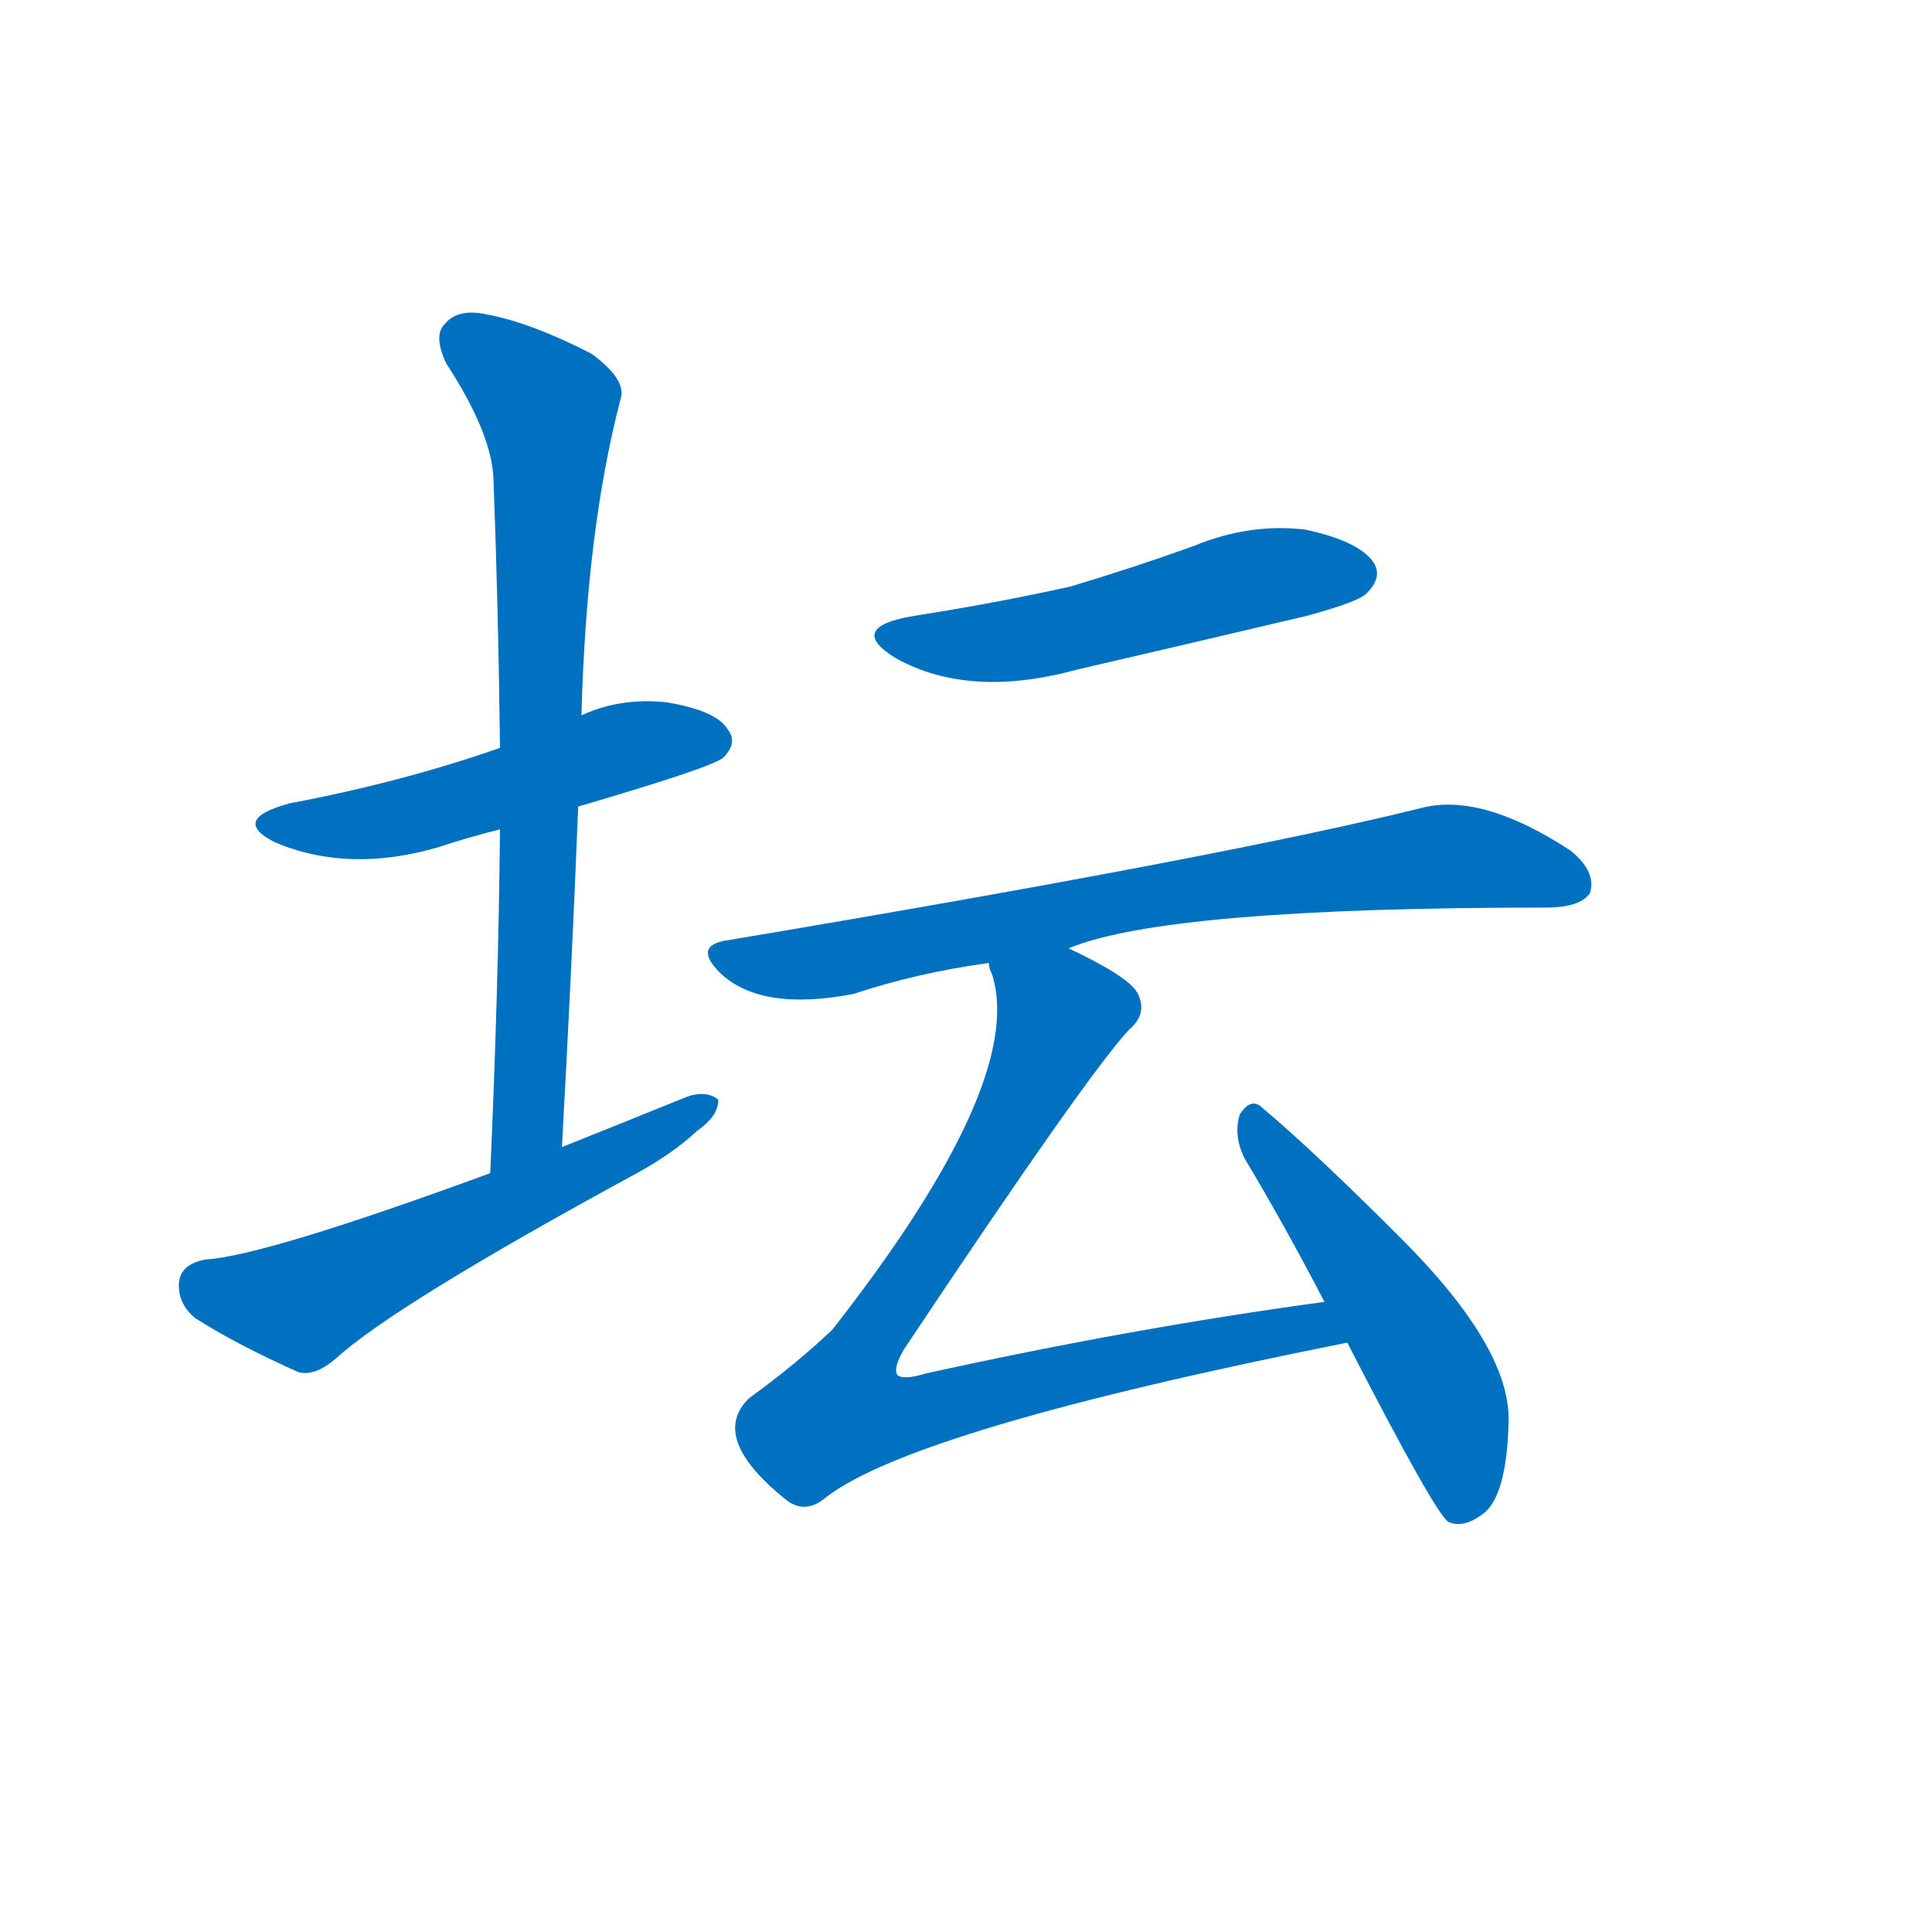 <svg width='83' height='83' >
                                <g transform="translate(3, 70) scale(0.07, -0.07)">
                                    <!-- 先将完整的字以灰色字体绘制完成，层级位于下面 -->
                                                                        <path d="M 312 505 Q 394 529 401 535 Q 410 544 404 552 Q 397 564 366 569 Q 338 572 314 561 L 264 541 Q 204 520 135 507 Q 98 497 126 483 Q 171 464 226 480 Q 244 486 264 491 L 312 505 Z" style="fill: #0070C0;"></path>
                                                                        <path d="M 302 296 Q 308 404 312 505 L 314 561 Q 317 675 338 755 Q 342 767 320 783 Q 283 802 256 807 Q 238 811 230 801 Q 223 794 231 777 Q 259 734 260 706 Q 263 627 264 541 L 264 491 Q 263 391 258 280 C 257 250 300 266 302 296 Z" style="fill: #0070C0;"></path>
                                                                        <path d="M 258 280 Q 119 229 83 227 Q 68 224 67 213 Q 66 200 77 191 Q 102 175 140 158 Q 150 155 163 166 Q 199 199 348 280 Q 370 292 385 306 Q 398 315 398 325 Q 391 331 379 327 Q 342 312 302 296 L 258 280 Z" style="fill: #0070C0;"></path>
                                                                        <path d="M 518 622 Q 476 615 507 596 Q 552 571 618 589 Q 687 605 759 622 Q 792 631 796 636 Q 806 646 800 655 Q 791 668 758 675 Q 724 679 690 665 Q 654 652 614 640 Q 569 630 518 622 Z" style="fill: #0070C0;"></path>
                                                                        <path d="M 613 418 Q 673 443 906 443 Q 927 443 933 452 Q 937 465 921 478 Q 866 514 829 504 Q 708 474 404 423 Q 382 420 399 403 Q 424 379 481 390 Q 520 403 564 409 L 613 418 Z" style="fill: #0070C0;"></path>
                                                                        <path d="M 770 201 Q 652 185 525 157 Q 512 153 508 156 Q 505 160 512 172 Q 624 340 650 368 Q 662 378 655 391 Q 649 401 613 418 C 586 432 557 438 564 409 Q 564 406 566 402 Q 587 336 468 184 Q 446 163 417 142 Q 392 118 439 80 Q 451 70 464 81 Q 518 123 784 176 C 813 182 800 205 770 201 Z" style="fill: #0070C0;"></path>
                                                                        <path d="M 784 176 Q 838 71 846 66 Q 855 62 866 70 Q 882 80 883 128 Q 884 173 817 240 Q 763 294 732 320 Q 725 327 718 316 Q 714 303 721 289 Q 745 249 770 201 L 784 176 Z" style="fill: #0070C0;"></path>
                                    
                                    
                                                                                                                                                                                                                                                                                                                                                                                                                                                                                                                                                                                                                                </g>
                            </svg>
